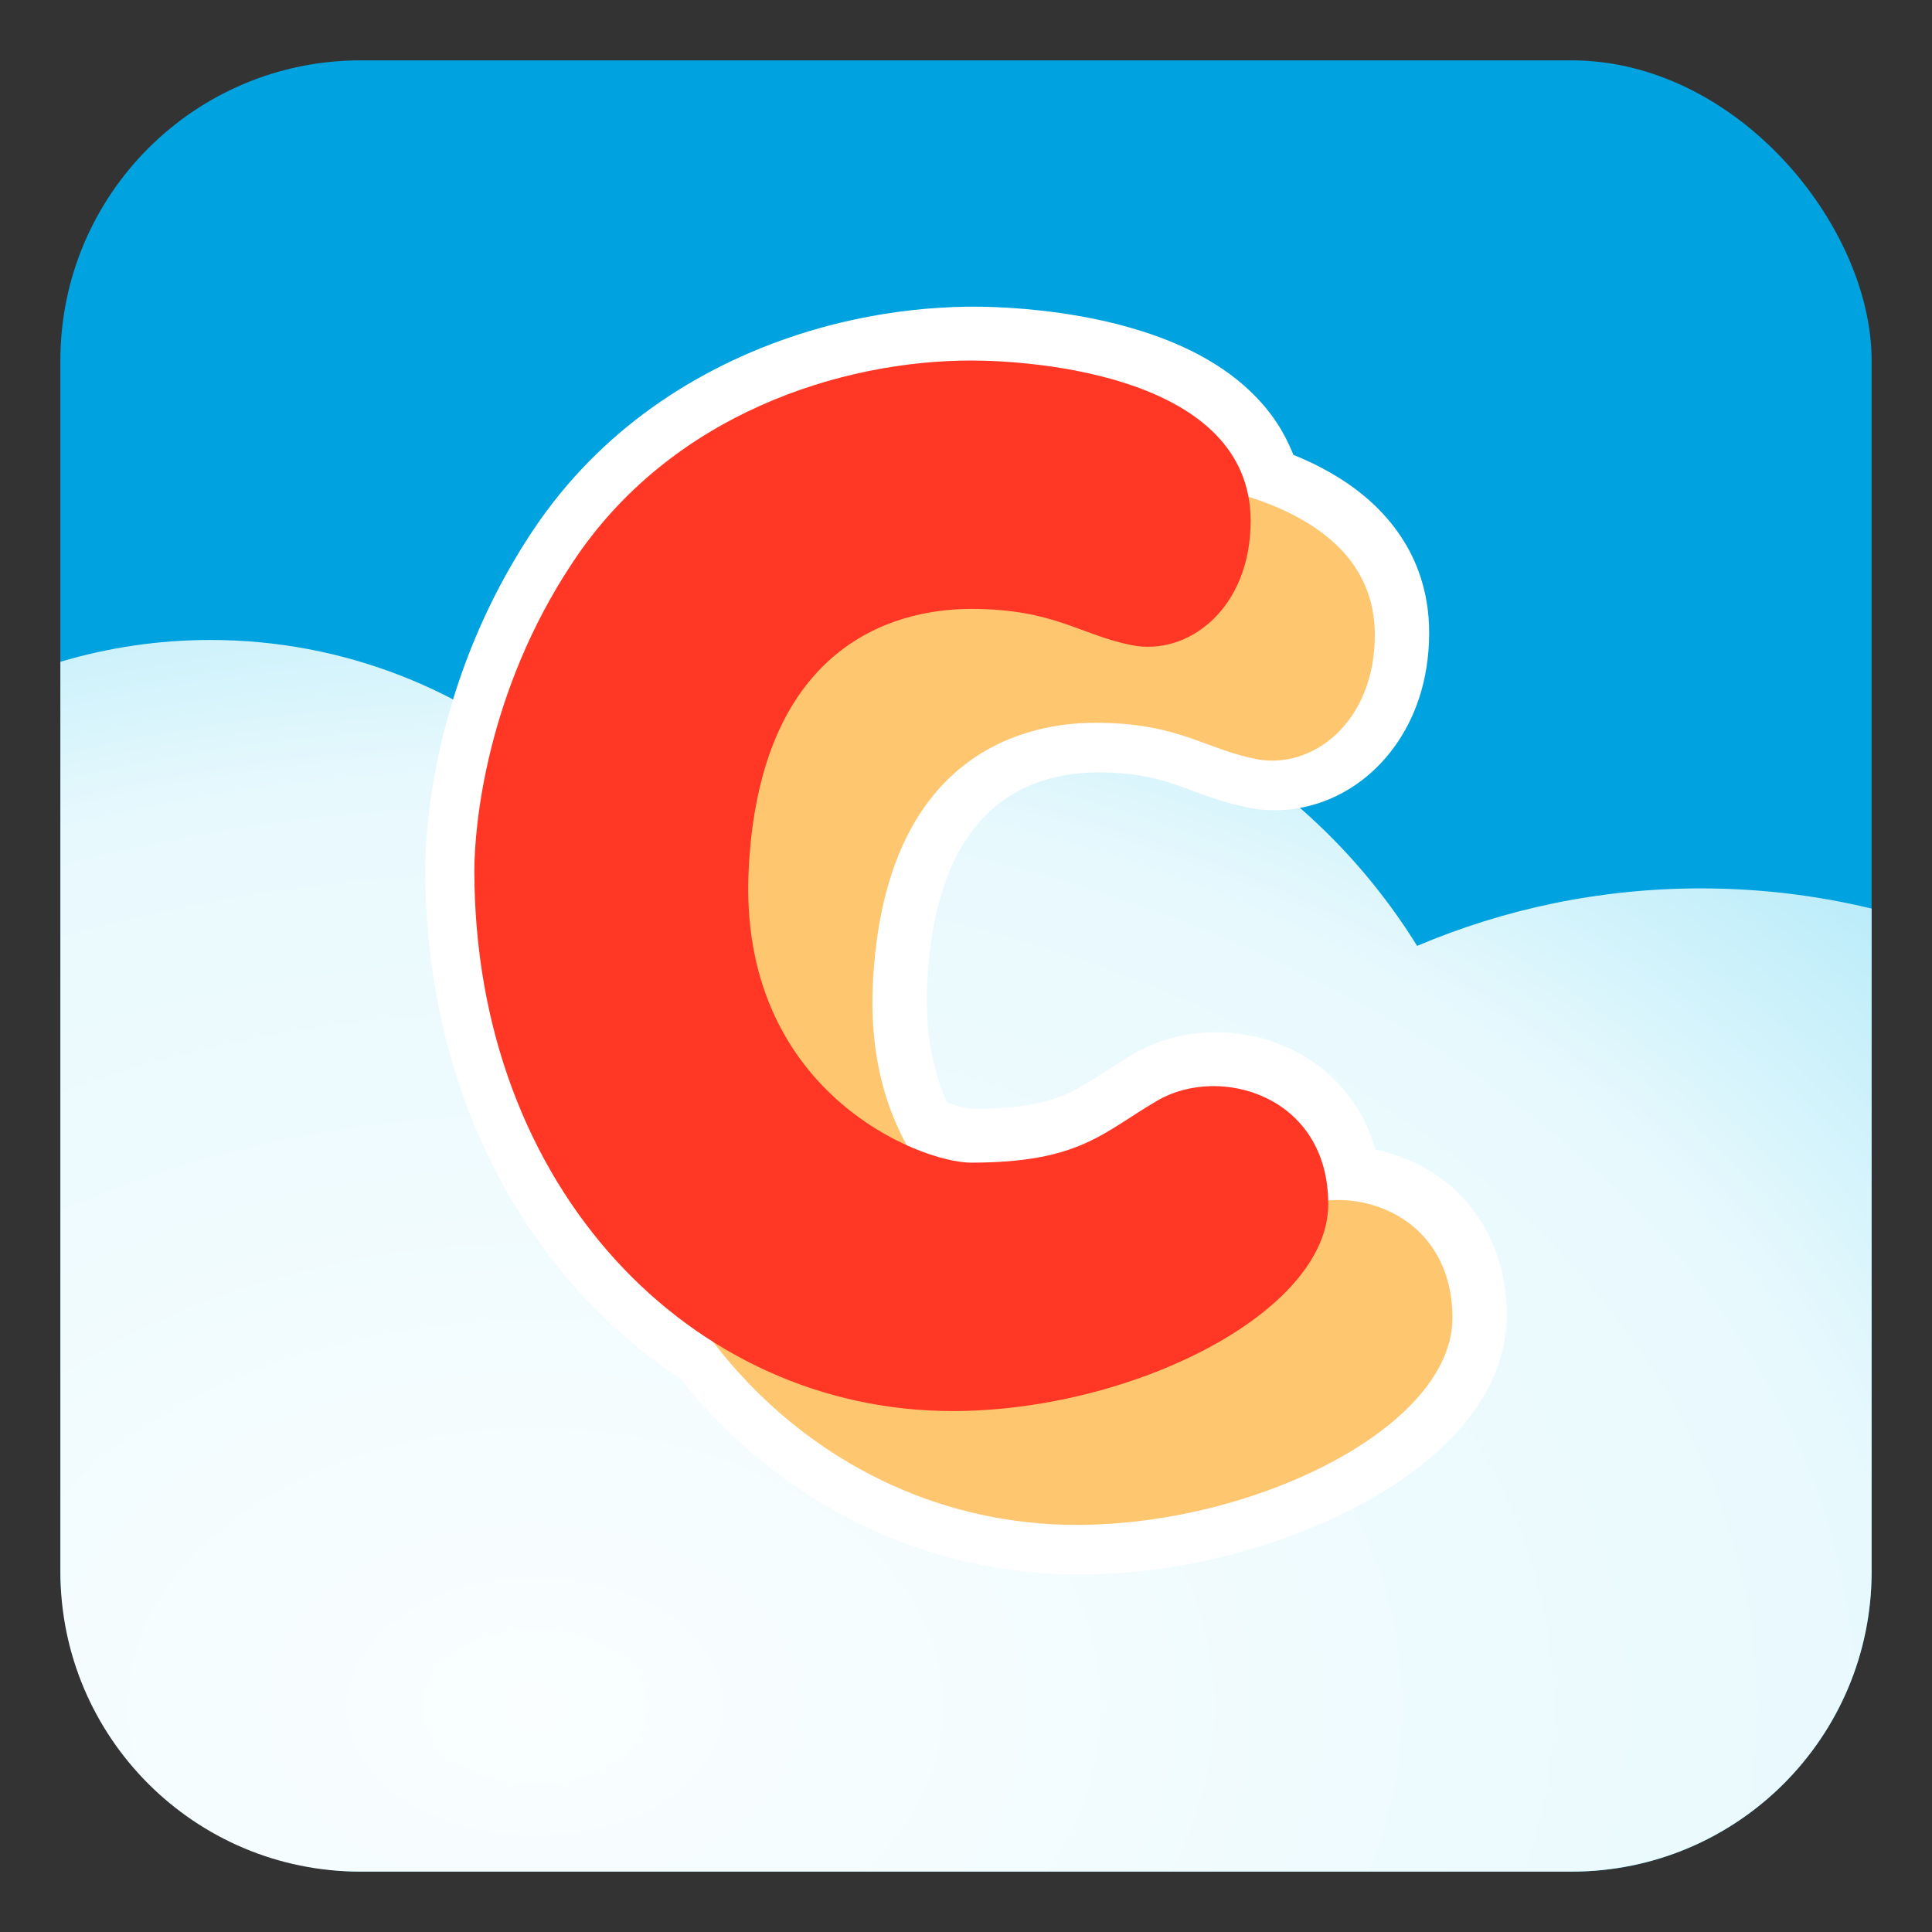 <?xml version="1.0" encoding="UTF-8" standalone="no"?>
<svg width="64px" height="64px" viewBox="0 0 64 64" version="1.1" xmlns="http://www.w3.org/2000/svg" xmlns:xlink="http://www.w3.org/1999/xlink">
    <rect x="0" y="0" width="64" height="64" fill="#333333" stroke="none"/>
    <!-- Generator: Sketch 3.6.1 (26313) - http://www.bohemiancoding.com/sketch -->
    <title>icons/skills/id-138</title>
    <desc>Created with Sketch.</desc>
    <defs>
        <radialGradient cx="26.19%" cy="86.497%" fx="26.19%" fy="86.497%" r="133.308%" id="radialGradient-1">
            <stop stop-color="#FAFEFF" offset="0%"></stop>
            <stop stop-color="#E8F9FD" offset="56.295%"></stop>
            <stop stop-color="#89DEF6" offset="93.055%"></stop>
            <stop stop-color="#79D9F4" offset="100%"></stop>
        </radialGradient>
    </defs>
    <g id="Brands" stroke="none" stroke-width="1" fill="none" fill-rule="evenodd">
        <g id="icons/skills/id-138">
            <g id="chatter" transform="translate(2, 2)">
                <rect id="Rectangle-4" fill="#00A2DF" x="0" y="0" width="60" height="60" rx="9.943"></rect>
                <path d="M-5.68434189e-13,19.923 C1.577,19.453 3.245,19.2 4.971,19.2 C9.415,19.2 13.475,20.873 16.579,23.635 C19.832,21.275 23.814,19.886 28.114,19.886 C35.201,19.886 41.422,23.657 44.944,29.334 C47.838,28.106 51.013,27.429 54.343,27.429 C56.29,27.429 58.184,27.66 60,28.098 L60,50.059 C60,55.549 55.551,60 50.059,60 L9.941,60 C4.451,60 5.52193212e-14,55.551 5.52193212e-14,50.059 L5.52193212e-14,19.923 L-5.68434189e-13,19.923 Z" id="Oval-11" fill="url(#radialGradient-1)"></path>
                <path d="M30.477,8.159 C31.135,8.171 31.792,8.212 32.446,8.284 C32.891,8.333 33.335,8.395 33.775,8.474 C34.186,8.546 34.594,8.633 34.998,8.735 C35.278,8.807 35.557,8.885 35.833,8.973 C37.332,9.449 38.801,10.2 39.843,11.408 C40.006,11.597 40.158,11.796 40.296,12.005 C40.511,12.33 40.686,12.676 40.833,13.036 L40.844,13.067 C40.942,13.106 41.039,13.148 41.136,13.19 C41.253,13.241 41.368,13.294 41.484,13.349 C42.03,13.617 42.555,13.927 43.035,14.304 C43.805,14.908 44.445,15.674 44.847,16.57 C45.074,17.077 45.223,17.617 45.293,18.168 C45.342,18.545 45.352,18.925 45.335,19.305 C45.303,20.013 45.17,20.719 44.919,21.383 C44.501,22.492 43.75,23.474 42.741,24.107 C42.462,24.282 42.166,24.429 41.857,24.544 C41.15,24.808 40.382,24.901 39.633,24.801 C39.438,24.775 39.246,24.734 39.055,24.689 C38.733,24.613 38.415,24.517 38.102,24.41 C37.731,24.284 37.367,24.142 36.998,24.013 C36.873,23.97 36.874,23.97 36.749,23.93 C36.468,23.843 36.186,23.767 35.897,23.714 C35.395,23.621 34.884,23.586 34.374,23.587 C33.779,23.587 33.182,23.665 32.612,23.84 C32.23,23.957 31.861,24.118 31.519,24.324 C31.302,24.455 31.097,24.604 30.905,24.769 C30.786,24.872 30.672,24.98 30.565,25.094 C29.674,26.036 29.205,27.299 28.955,28.551 C28.905,28.806 28.862,29.063 28.828,29.32 C28.783,29.652 28.751,29.986 28.73,30.32 C28.68,31.072 28.691,31.828 28.805,32.574 C28.875,33.03 28.982,33.479 29.131,33.916 C29.198,34.115 29.276,34.31 29.36,34.503 L29.368,34.522 C29.633,34.614 29.907,34.694 30.187,34.725 C30.208,34.727 30.229,34.728 30.251,34.729 C30.616,34.733 30.982,34.719 31.345,34.69 C31.999,34.638 32.654,34.527 33.26,34.27 C33.621,34.117 33.957,33.916 34.287,33.707 C34.535,33.549 34.781,33.388 35.03,33.231 C35.207,33.12 35.386,33.012 35.566,32.905 C35.931,32.696 36.317,32.53 36.721,32.413 C38.341,31.944 40.166,32.236 41.546,33.211 C41.816,33.402 42.069,33.618 42.298,33.857 C42.693,34.267 43.018,34.743 43.259,35.259 C43.384,35.525 43.484,35.802 43.567,36.084 C43.668,36.105 43.668,36.106 43.769,36.129 C44.071,36.206 44.368,36.3 44.656,36.423 C45.297,36.696 45.886,37.091 46.375,37.589 C46.58,37.799 46.768,38.026 46.935,38.267 C47.508,39.095 47.821,40.075 47.895,41.075 C47.918,41.377 47.923,41.682 47.898,41.984 C47.869,42.331 47.801,42.674 47.7,43.007 C47.313,44.28 46.456,45.356 45.464,46.218 C45.298,46.362 45.127,46.501 44.953,46.635 C44.226,47.195 43.436,47.67 42.615,48.08 C41.654,48.56 40.648,48.95 39.62,49.263 C38.455,49.617 37.258,49.87 36.048,50.017 C34.959,50.148 33.857,50.193 32.761,50.129 C31.221,50.037 29.696,49.731 28.241,49.217 C26.767,48.697 25.37,47.966 24.097,47.058 C23.208,46.424 22.38,45.705 21.625,44.916 C21.257,44.531 20.907,44.129 20.573,43.714 L20.531,43.662 C20.415,43.585 20.299,43.507 20.184,43.428 C20.065,43.345 19.946,43.261 19.829,43.176 C18.925,42.51 18.084,41.765 17.32,40.942 C15.662,39.155 14.38,37.038 13.511,34.764 C12.89,33.137 12.478,31.434 12.264,29.706 C12.18,29.025 12.126,28.339 12.101,27.653 C12.084,27.171 12.077,26.688 12.1,26.206 C12.149,25.142 12.301,24.081 12.523,23.04 C12.876,21.385 13.419,19.769 14.144,18.24 C14.5,17.487 14.902,16.758 15.343,16.051 C15.652,15.557 15.984,15.077 16.342,14.618 C16.918,13.881 17.56,13.197 18.257,12.575 C20.996,10.133 24.549,8.691 28.177,8.278 C28.794,8.207 29.412,8.171 30.032,8.159 C30.255,8.158 30.255,8.158 30.477,8.159 L30.477,8.159 Z" id="Page-1" fill="#FFFFFF"></path>
                <path d="M33.668,48.514 C25.029,48.514 17.829,41.143 17.829,30.617 C17.829,29.143 18.222,24.706 21.086,20.4 C24.336,15.484 29.979,13.714 34.286,13.714 C36.398,13.714 43.543,14.229 43.543,19.029 C43.543,21.943 41.461,23.515 39.6,23.143 C37.886,22.8 37.029,21.943 34.286,21.943 C31.543,21.943 27.257,23.314 26.914,30.617 C26.571,37.92 32.571,40.286 34.286,40.286 C37.886,40.286 38.641,39.288 40.457,38.229 C42.514,37.029 46.114,38.057 46.114,41.657 C46.114,45.275 39.565,48.514 33.668,48.514 Z" id="c" fill="#FFC670"></path>
                <path d="M29.554,44.743 C20.914,44.743 13.714,37.371 13.714,26.845 C13.714,25.371 14.107,20.935 16.971,16.629 C20.221,11.713 25.865,9.943 30.171,9.943 C32.284,9.943 39.429,10.457 39.429,15.257 C39.429,18.171 37.347,19.744 35.486,19.371 C33.771,19.029 32.914,18.171 30.171,18.171 C27.429,18.171 23.143,19.543 22.8,26.845 C22.457,34.148 28.457,36.514 30.171,36.514 C33.771,36.514 34.526,35.517 36.343,34.457 C38.4,33.257 42,34.286 42,37.886 C42,41.503 35.451,44.743 29.554,44.743 Z" id="c" fill="#FF3724"></path>
            </g>
        </g>
    </g>
</svg>